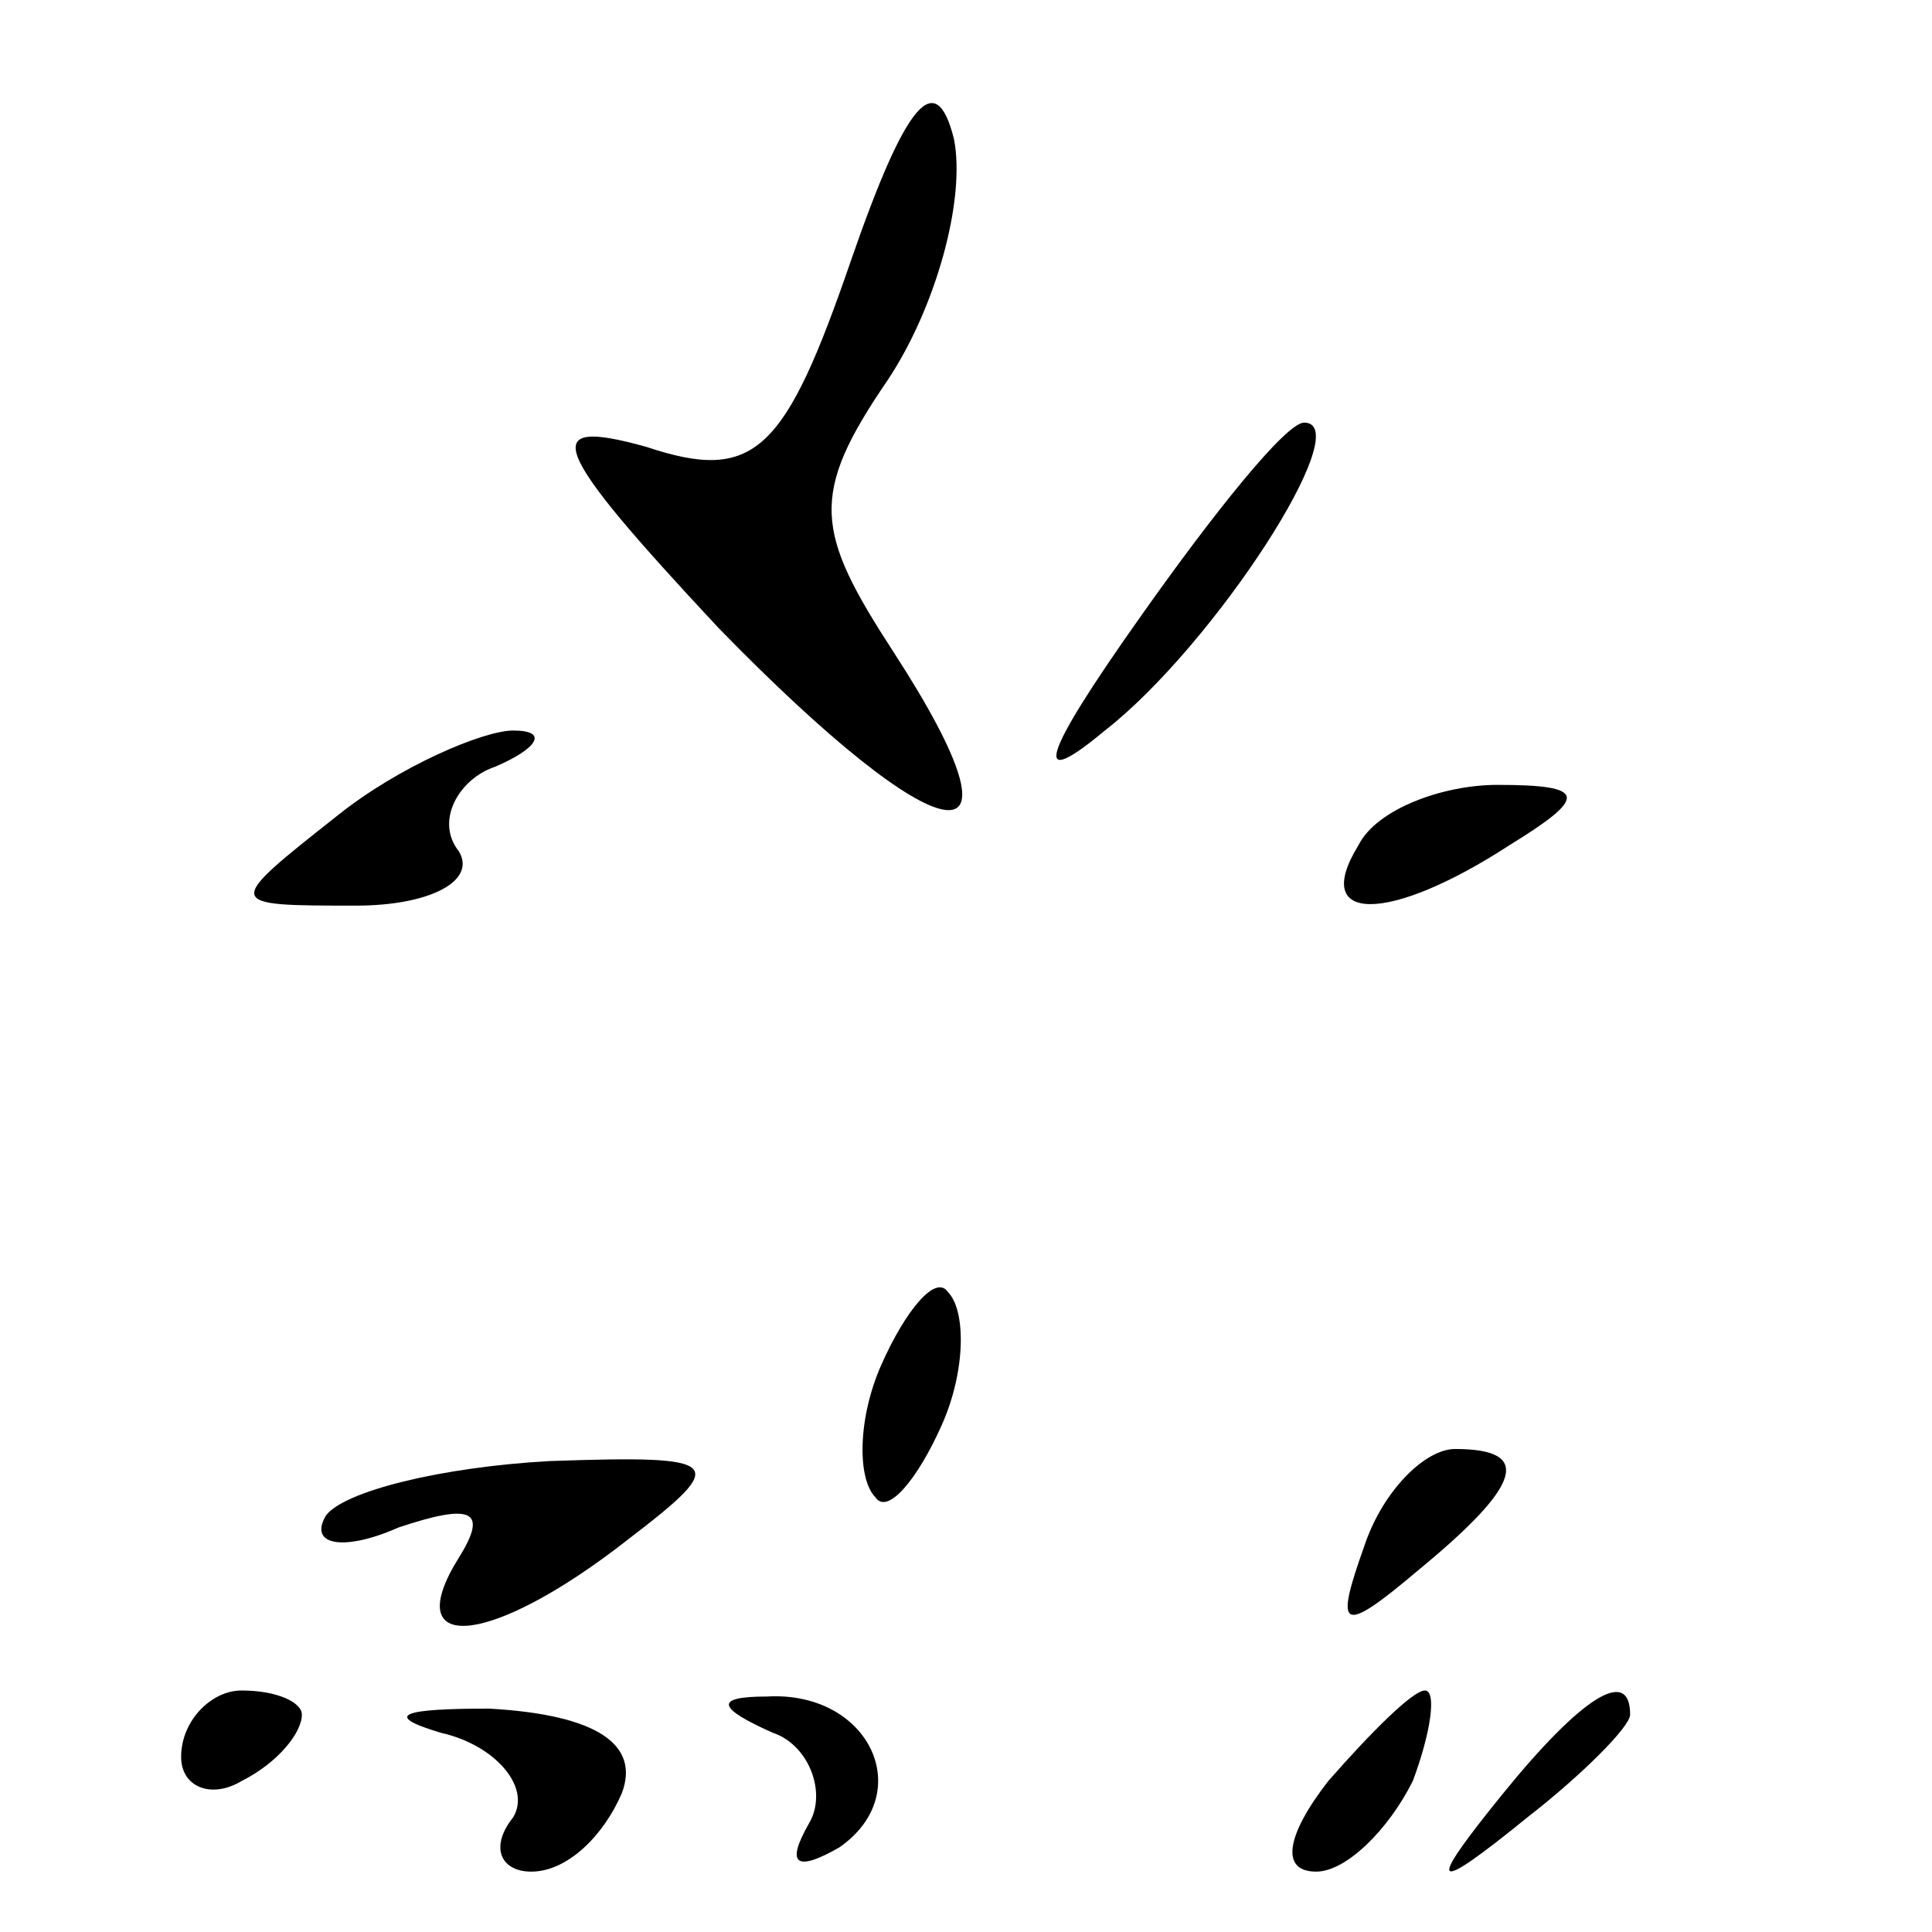 <?xml version="1.0" standalone="no"?>
<!DOCTYPE svg PUBLIC "-//W3C//DTD SVG 20010904//EN"
 "http://www.w3.org/TR/2001/REC-SVG-20010904/DTD/svg10.dtd">
<svg version="1.0" xmlns="http://www.w3.org/2000/svg"
 width="32pt" height="32pt" viewBox="0 0 32 32"
 preserveAspectRatio="xMidYMid meet">
<g transform="translate(0,32) scale(0.1,-0.1)"
fill="#000000" stroke="none">
<path fill="#000000" stroke="none" d="M141 277 c-11 -32 -16 -37 -34 -31 -18
5 -16 0 12 -30 37 -38 53 -41 29 -4 -13 20 -14 26 -1 45 8 12 13 30 11 40 -3
12 -8 6 -17 -20z"/>
<path fill="#000000" stroke="none" d="M189 218 c-17 -24 -18 -29 -6 -19 18
14 42 51 33 51 -3 0 -15 -15 -27 -32z"/>
<path fill="#000000" stroke="none" d="M56 185 c-19 -15 -19 -15 3 -15 12 0
20 4 17 9 -4 5 0 12 6 14 7 3 9 6 3 6 -5 0 -19 -6 -29 -14z"/>
<path fill="#000000" stroke="none" d="M225 180 c-8 -13 5 -13 25 0 13 8 13
10 -2 10 -9 0 -20 -4 -23 -10z"/>
<path fill="#000000" stroke="none" d="M146 94 c-4 -9 -4 -19 -1 -22 2 -3 7 3
11 12 4 9 4 19 1 22 -2 3 -7 -3 -11 -12z"/>
<path fill="#000000" stroke="none" d="M54 69 c-3 -5 3 -6 12 -2 12 4 15 3 10
-5 -10 -16 5 -15 28 3 17 13 16 14 -13 13 -18 -1 -34 -5 -37 -9z"/>
<path fill="#000000" stroke="none" d="M226 64 c-5 -14 -4 -15 9 -4 17 14 19
20 6 20 -5 0 -12 -7 -15 -16z"/>
<path fill="#000000" stroke="none" d="M30 29 c0 -5 5 -7 10 -4 6 3 10 8 10
11 0 2 -4 4 -10 4 -5 0 -10 -5 -10 -11z"/>
<path fill="#000000" stroke="none" d="M73 33 c9 -2 15 -9 12 -14 -4 -5 -2 -9
3 -9 6 0 12 6 15 13 3 8 -4 13 -22 14 -14 0 -18 -1 -8 -4z"/>
<path fill="#000000" stroke="none" d="M128 33 c6 -2 9 -10 6 -15 -4 -7 -2 -8
5 -4 13 9 5 26 -12 25 -9 0 -8 -2 1 -6z"/>
<path fill="#000000" stroke="none" d="M220 25 c-7 -9 -8 -15 -2 -15 5 0 12 7
16 15 3 8 4 15 2 15 -2 0 -9 -7 -16 -15z"/>
<path fill="#000000" stroke="none" d="M249 23 c-13 -16 -12 -17 4 -4 9 7 17
15 17 17 0 8 -8 3 -21 -13z"/>
</g>
</svg>
